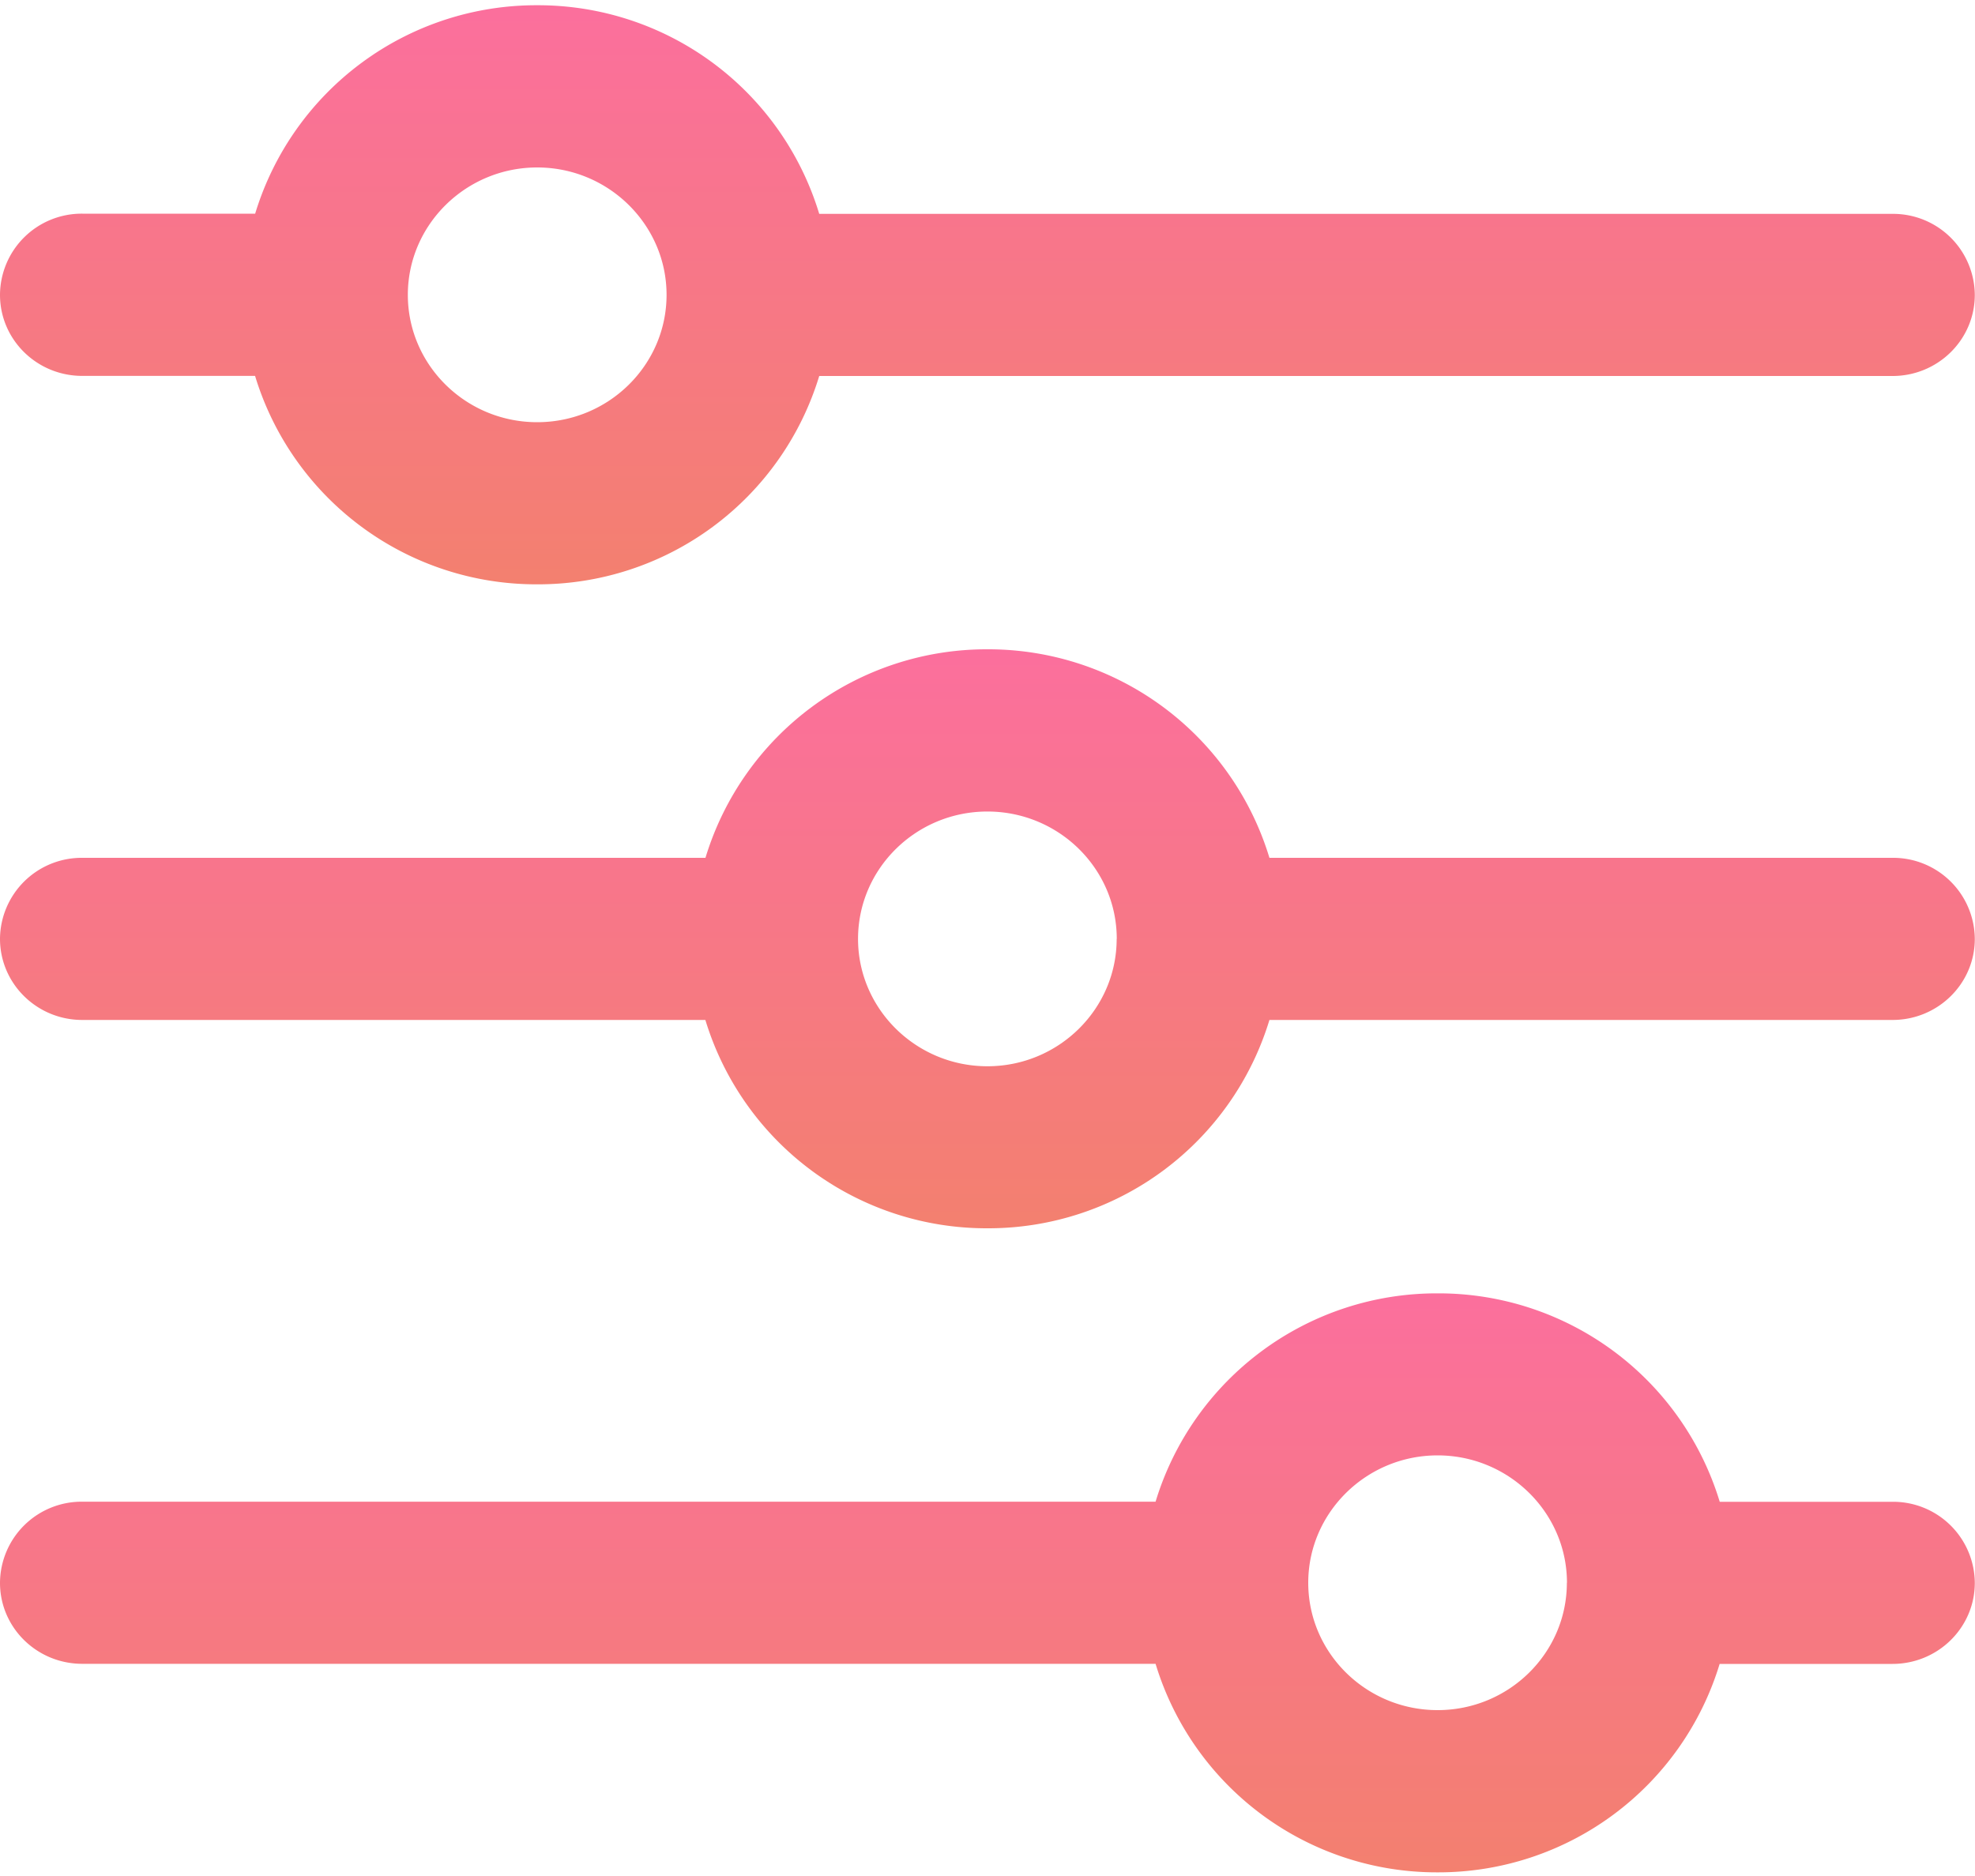 <svg xmlns="http://www.w3.org/2000/svg" width="20" height="19" viewBox="0 0 20 19">
    <defs>
        <linearGradient id="a" x1="50%" x2="50%" y1="0%" y2="100%">
            <stop offset="0%" stop-color="#FB6F9D"/>
            <stop offset="100%" stop-color="#F3806F"/>
        </linearGradient>
        <linearGradient id="b" x1="50%" x2="50%" y1="0%" y2="100%">
            <stop offset="0%" stop-color="#FB6F9D"/>
            <stop offset="100%" stop-color="#F3806F"/>
        </linearGradient>
        <linearGradient id="c" x1="50%" x2="50%" y1="0%" y2="100%">
            <stop offset="0%" stop-color="#FB6F9D"/>
            <stop offset="100%" stop-color="#F3806F"/>
        </linearGradient>
    </defs>
    <g fill="none" fill-rule="evenodd">
        <path fill="url(#a)" d="M6.75 2.986c0 .712-.588 1.29-1.31 1.29-.722 0-1.31-.578-1.31-1.29 0-.71.588-1.29 1.31-1.29.722 0 1.31.58 1.31 1.29m12.415-.82H8.296A2.975 2.975 0 0 0 5.44.053a2.975 2.975 0 0 0-2.856 2.111H.834A.827.827 0 0 0 0 2.986c0 .454.373.821.833.821h1.75A2.975 2.975 0 0 0 5.44 5.918a2.975 2.975 0 0 0 2.856-2.11h10.869c.46 0 .833-.368.833-.822a.827.827 0 0 0-.833-.82"/>
        <path fill="url(#b)" d="M11.308 9.509c0 .71-.587 1.29-1.309 1.29s-1.31-.58-1.31-1.29c0-.712.588-1.29 1.31-1.29.722 0 1.31.578 1.31 1.29m7.856-.821h-6.31A2.975 2.975 0 0 0 10 6.576a2.975 2.975 0 0 0-2.856 2.112H.833a.827.827 0 0 0-.833.82c0 .454.373.822.833.822h6.31a2.975 2.975 0 0 0 2.856 2.11 2.975 2.975 0 0 0 2.856-2.11h6.31c.46 0 .833-.368.833-.821a.827.827 0 0 0-.833-.821"/>
        <path fill="url(#c)" d="M15.867 16.03c0 .712-.587 1.29-1.309 1.29s-1.31-.578-1.31-1.29c0-.71.588-1.29 1.31-1.29.722 0 1.31.58 1.31 1.29m3.297-.82h-1.75a2.975 2.975 0 0 0-2.857-2.111 2.975 2.975 0 0 0-2.856 2.11H.833a.827.827 0 0 0-.833.822c0 .453.373.82.833.82h10.869a2.975 2.975 0 0 0 2.856 2.112 2.975 2.975 0 0 0 2.856-2.111h1.75c.461 0 .834-.368.834-.821a.827.827 0 0 0-.833-.821"/>
    </g>
</svg>
